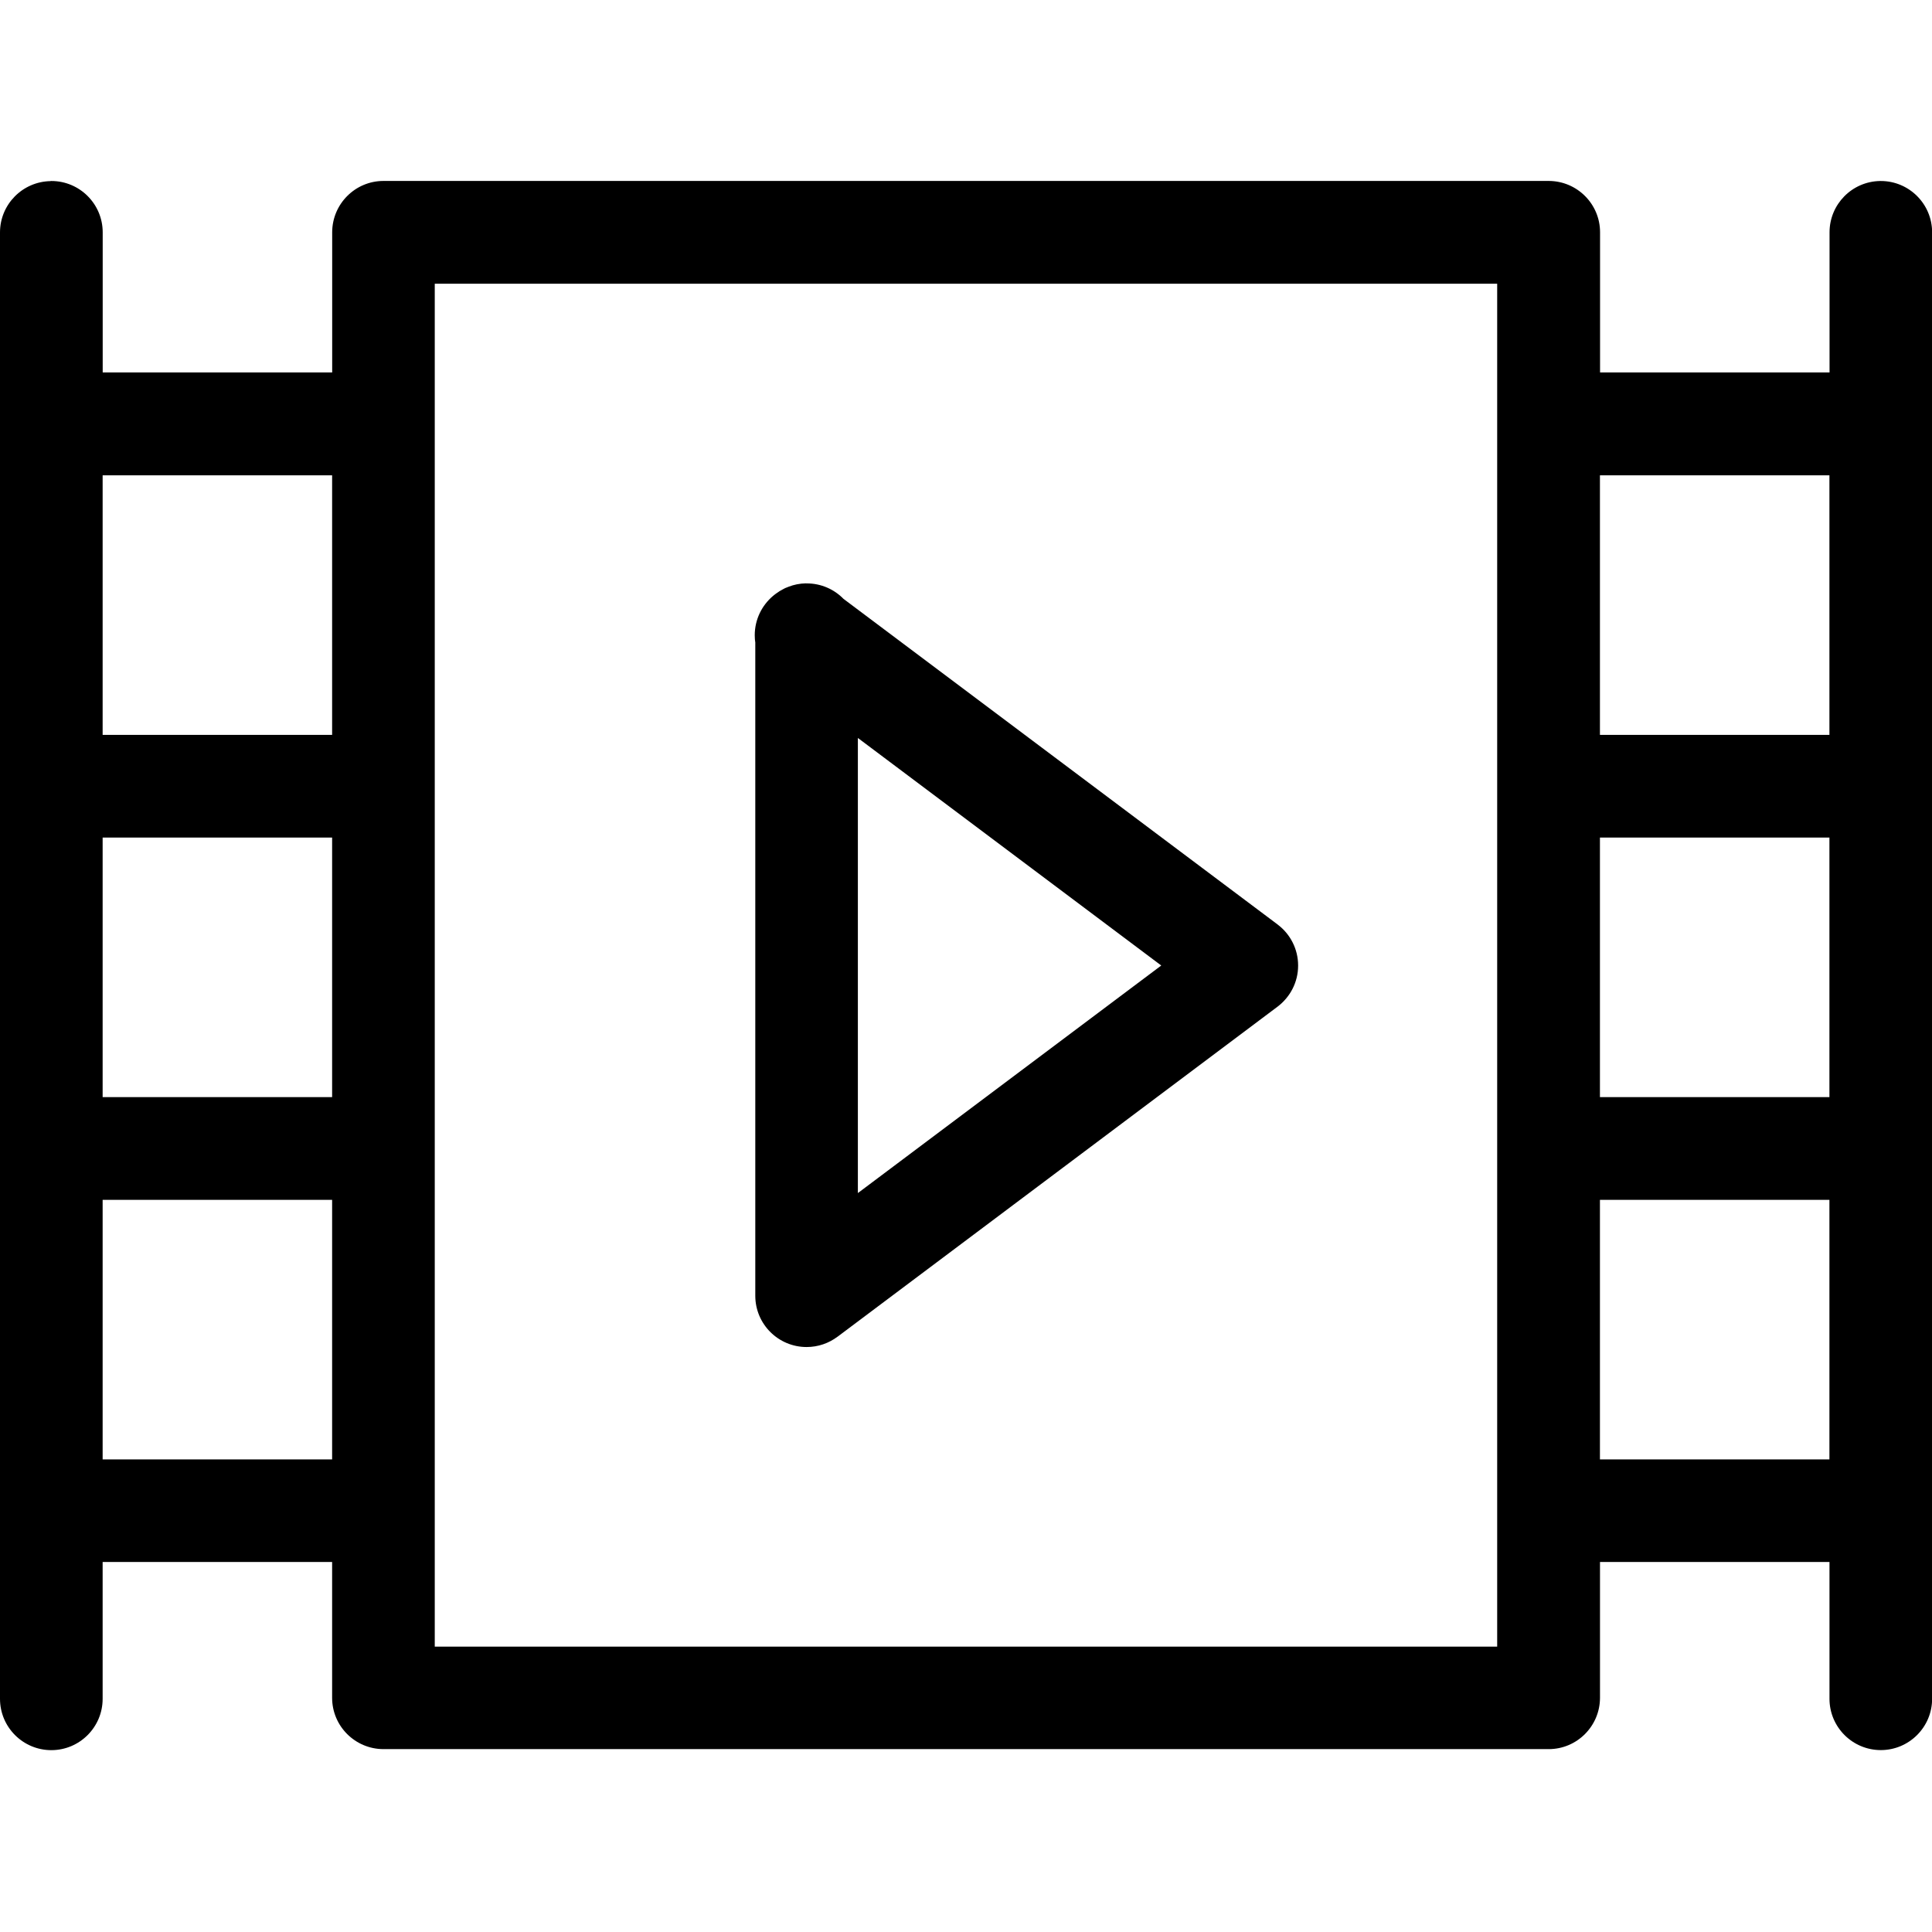 <!-- Generated by IcoMoon.io -->
<svg version="1.1" xmlns="http://www.w3.org/2000/svg" width="32" height="32" viewBox="0 0 32 32">
<title>film-l</title>
<path d="M0.838 3c-0.464 0.007-0.838 0.385-0.838 0.85 0 0.004 0 0.008 0 0.012v-0.001 24.249c0 0.008 0 0.018 0 0.028 0 0.469 0.381 0.85 0.85 0.85s0.85-0.381 0.85-0.85c0-0.010 0-0.020 0-0.030v0.001-2.238h3.801v2.25c0 0.469 0.381 0.849 0.85 0.85h19.3c0.469 0 0.849-0.381 0.85-0.85v-2.25h3.801v2.238c0 0.008 0 0.018 0 0.028 0 0.469 0.381 0.85 0.85 0.85s0.85-0.381 0.85-0.85c0-0.010 0-0.020 0-0.030v0.001-24.249c0-0.003 0-0.007 0-0.011 0-0.469-0.381-0.85-0.85-0.85-0.005 0-0.009 0-0.014 0h0.001c-0.463 0.008-0.836 0.385-0.836 0.85 0 0.004 0 0.008 0 0.012v-0.001 2.31h-3.801v-2.322c0-0.469-0.381-0.849-0.85-0.85h-19.3c-0.469 0-0.849 0.381-0.85 0.85v2.322h-3.801v-2.31c0-0.003 0-0.007 0-0.011 0-0.469-0.381-0.85-0.85-0.85-0.004 0-0.008 0-0.012 0h0.001zM7.201 4.699h17.597v22.574h-17.597zM1.7 7.873h3.801v4.299h-3.801zM26.5 7.873h3.801v4.299h-3.801zM13.348 9.662c-0.102 0.002-0.199 0.022-0.289 0.057l0.006-0.002c-0.026 0.009-0.046 0.017-0.066 0.026l0.005-0.002c-0.019 0.009-0.032 0.016-0.045 0.024l0.004-0.002c-0.016 0.008-0.028 0.015-0.039 0.022l0.004-0.002c-0.010 0.005-0.015 0.007-0.020 0.010l0.005-0.002c-0.018 0.011-0.032 0.021-0.045 0.031l0.002-0.002c-0.025 0.017-0.047 0.034-0.068 0.052l0.001-0.001c-0.185 0.157-0.302 0.39-0.302 0.65 0 0.044 0.003 0.088 0.010 0.13l-0.001-0.005v10.816c0 0.469 0.381 0.849 0.85 0.849 0.192 0 0.369-0.064 0.512-0.171l-0.002 0.002 7.291-5.469c0.207-0.157 0.34-0.403 0.34-0.68s-0.132-0.523-0.337-0.678l-0.002-0.002-7.191-5.394c-0.154-0.158-0.37-0.256-0.608-0.256-0.005 0-0.009 0-0.014 0h0.001zM14.209 12.223l5.025 3.769-5.025 3.769zM1.7 13.873h3.801v4.299h-3.801zM26.5 13.873h3.801v4.299h-3.801zM1.7 19.873h3.801v4.299h-3.801zM26.5 19.873h3.801v4.299h-3.801z"></path>
</svg>
